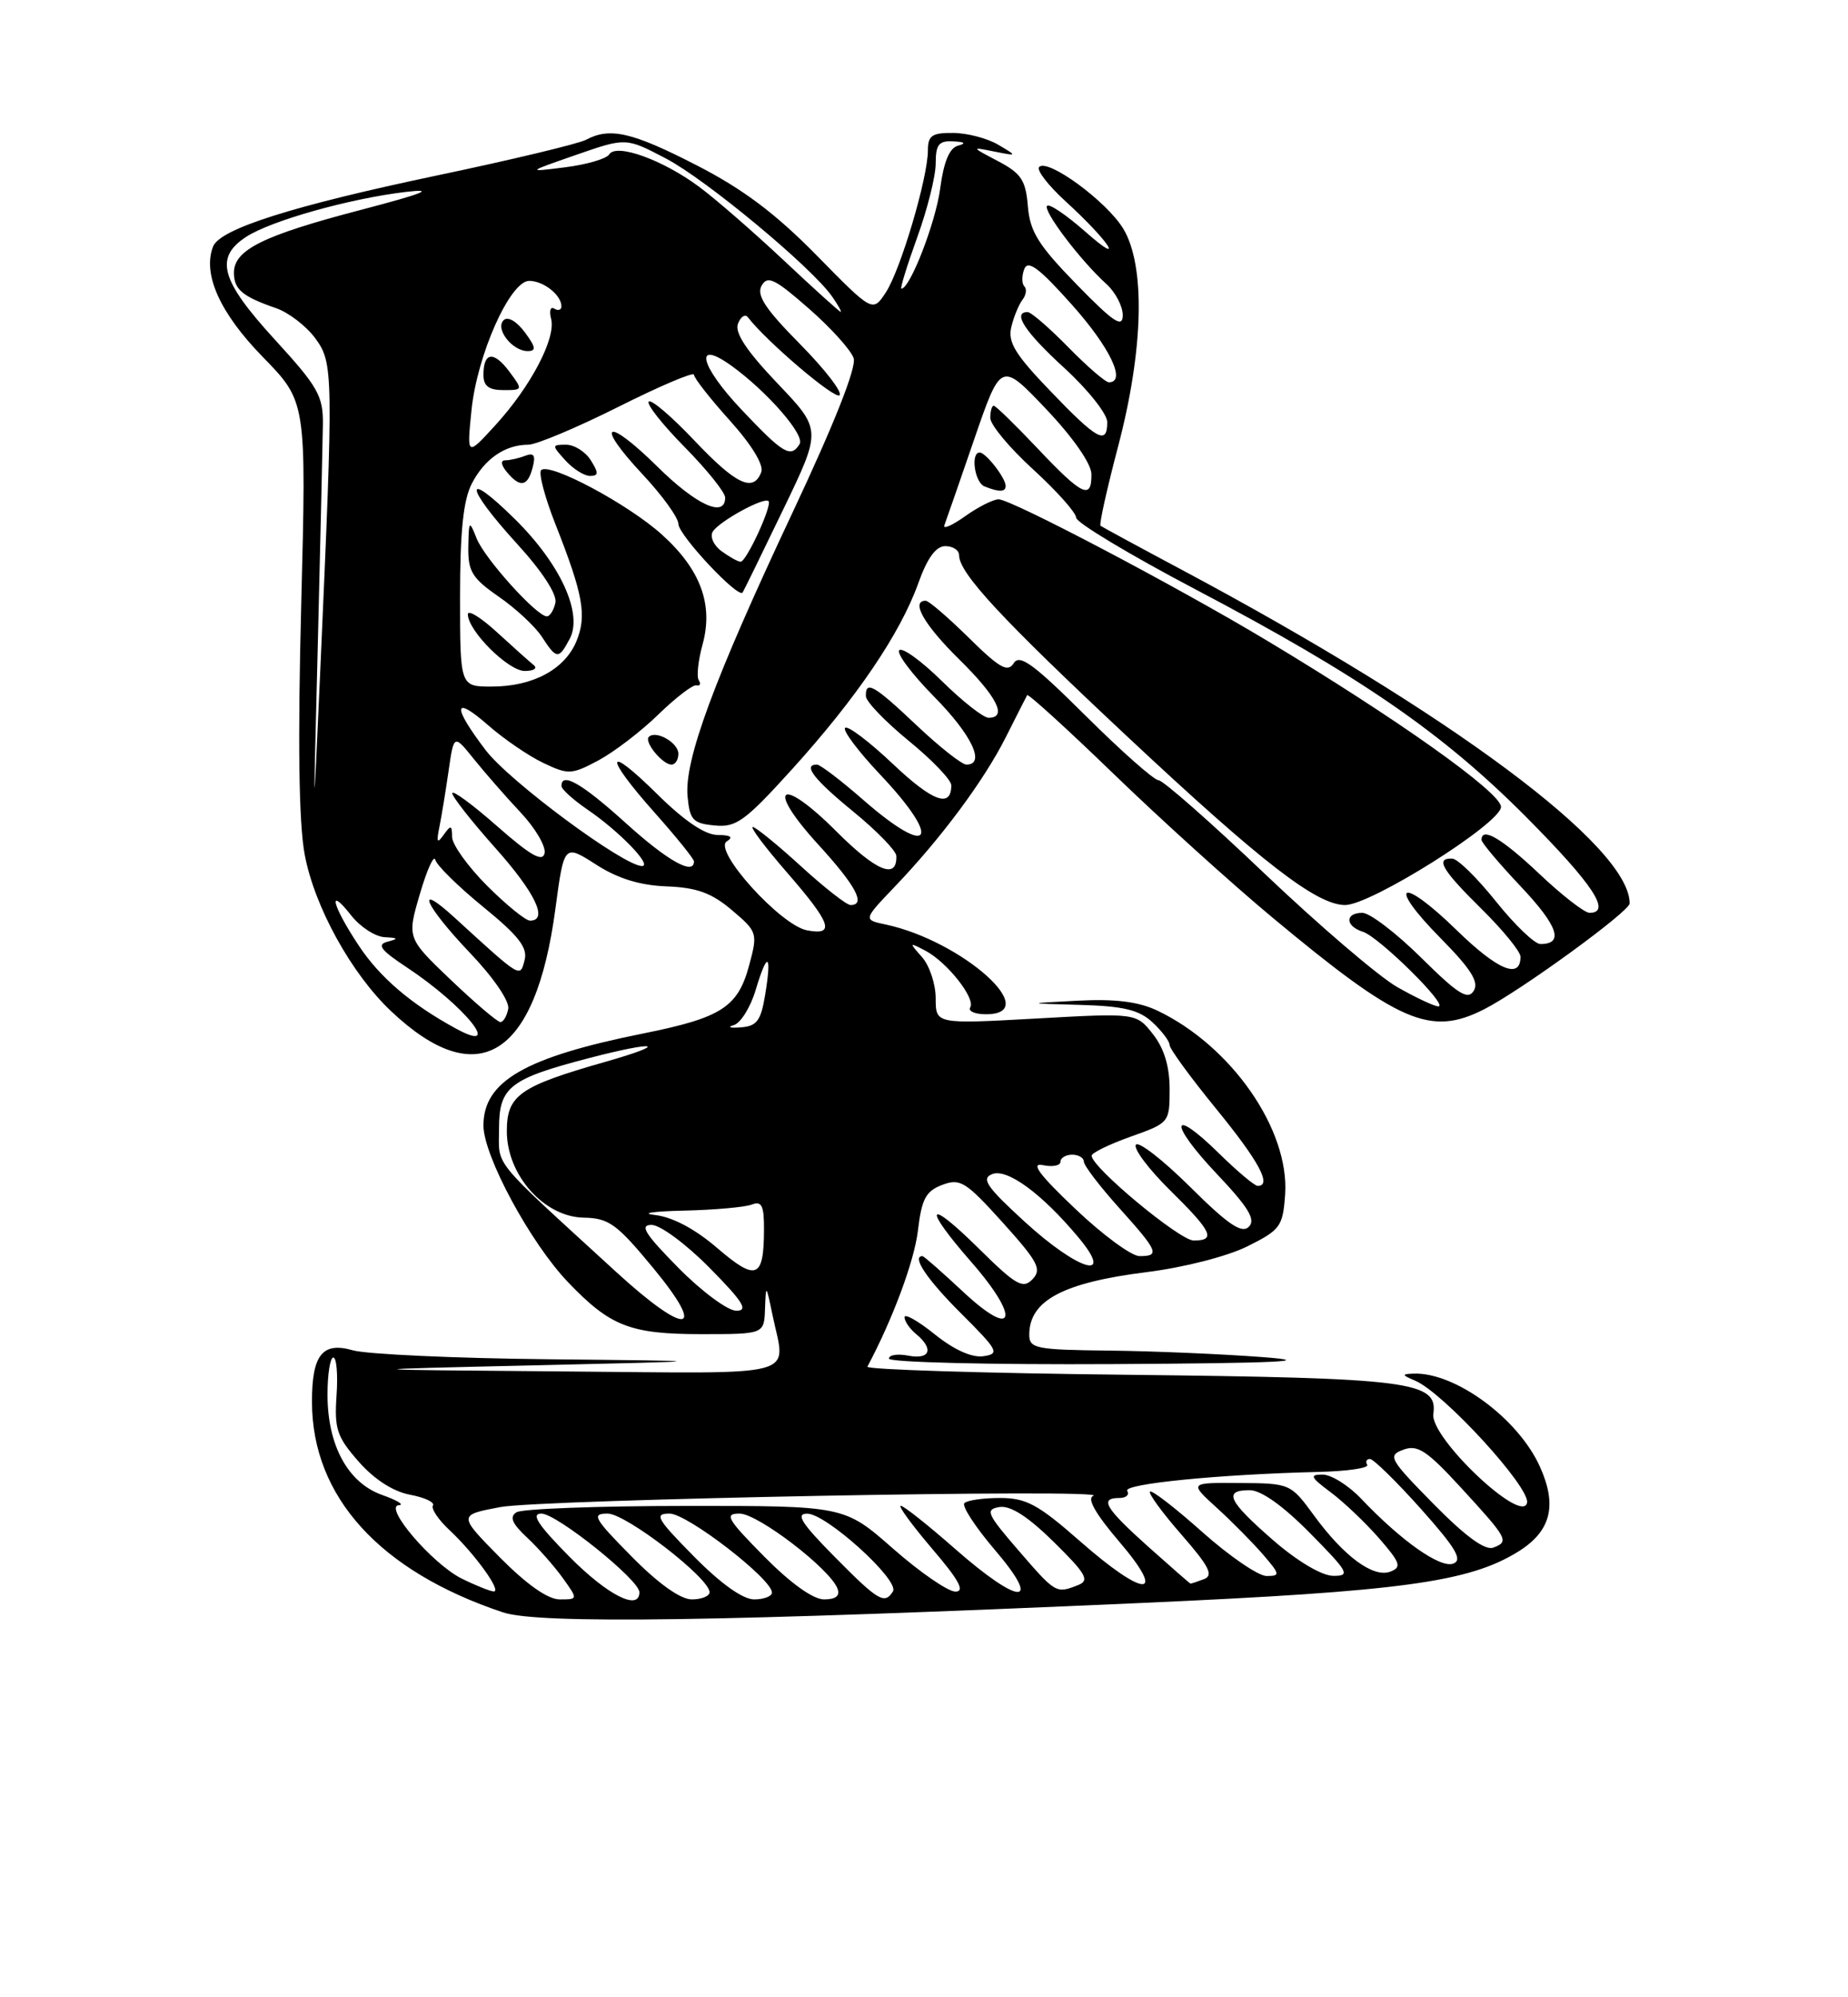 <?xml version="1.0" encoding="UTF-8" standalone="no"?>
<!DOCTYPE svg PUBLIC "-//W3C//DTD SVG 1.1//EN" "http://www.w3.org/Graphics/SVG/1.1/DTD/svg11.dtd" >
<svg xmlns="http://www.w3.org/2000/svg" xmlns:xlink="http://www.w3.org/1999/xlink" version="1.1" viewBox="0 0 237 256">
 <g >
 <path fill="currentColor"
d=" M 146.50 205.45 C 179.72 203.97 188.37 202.79 194.68 198.89 C 198.90 196.28 199.75 192.99 197.49 187.99 C 194.71 181.82 186.63 175.87 181.28 176.06 C 179.73 176.12 179.75 176.23 181.50 176.97 C 185.12 178.51 196.22 190.61 195.84 192.60 C 195.28 195.52 183.38 184.26 183.82 181.23 C 184.42 177.06 180.96 176.62 144.69 176.21 C 126.10 176.01 111.05 175.54 111.24 175.17 C 114.48 169.10 117.26 161.63 117.72 157.73 C 118.20 153.67 118.73 152.67 120.84 151.87 C 123.14 151.00 123.85 151.44 128.60 156.70 C 133.14 161.74 133.64 162.69 132.41 163.97 C 131.18 165.24 130.30 164.74 125.50 160.00 C 118.83 153.42 118.25 154.53 124.57 161.76 C 130.90 169.00 130.17 171.77 123.56 165.61 C 120.84 163.07 118.48 161.00 118.31 161.00 C 116.88 161.00 118.86 163.96 123.21 168.30 C 128.03 173.11 128.25 173.52 126.11 173.83 C 124.65 174.04 122.35 173.01 119.90 171.04 C 117.75 169.31 116.00 168.32 116.00 168.83 C 116.00 169.34 116.67 170.32 117.50 171.00 C 119.79 172.90 119.29 174.29 116.50 173.76 C 115.12 173.49 114.00 173.66 114.00 174.14 C 114.00 174.61 126.94 174.93 142.75 174.84 C 163.87 174.72 168.98 174.48 162.00 173.95 C 156.78 173.55 147.89 173.17 142.25 173.11 C 132.83 173.01 132.00 172.84 132.00 171.07 C 132.00 166.70 136.31 164.40 147.06 163.05 C 151.81 162.46 157.40 161.03 159.97 159.75 C 164.19 157.65 164.52 157.21 164.81 153.14 C 165.41 144.81 157.92 134.04 148.40 129.52 C 146.01 128.39 143.00 128.01 138.25 128.26 C 131.50 128.61 131.50 128.61 138.56 128.80 C 144.11 128.96 146.09 129.44 147.81 131.04 C 149.02 132.16 150.00 133.47 150.00 133.95 C 150.00 134.43 152.70 138.12 156.00 142.16 C 161.48 148.87 163.16 152.00 161.29 152.00 C 160.90 152.00 158.66 150.12 156.31 147.81 C 150.07 141.69 149.86 143.92 156.06 150.47 C 160.13 154.77 161.07 156.33 160.16 157.24 C 159.25 158.15 157.51 156.97 152.61 152.11 C 149.11 148.64 145.98 146.22 145.67 146.73 C 145.35 147.24 147.32 149.86 150.04 152.54 C 155.46 157.88 155.99 159.00 153.08 159.00 C 151.30 159.00 140.00 149.62 140.00 148.13 C 140.00 147.77 142.25 146.67 145.00 145.69 C 149.96 143.93 150.00 143.88 150.00 139.59 C 150.00 136.69 149.30 134.38 147.86 132.55 C 145.72 129.83 145.72 129.83 132.86 130.55 C 120.00 131.26 120.00 131.26 120.00 127.96 C 120.00 126.14 119.21 123.77 118.25 122.68 C 116.56 120.77 116.57 120.75 118.67 121.85 C 121.45 123.30 125.14 127.97 124.43 129.12 C 124.13 129.60 125.03 130.00 126.44 130.00 C 133.92 130.00 123.41 120.60 113.60 118.50 C 110.70 117.89 110.70 117.89 114.71 113.69 C 120.71 107.43 126.19 100.05 129.00 94.47 C 130.38 91.74 131.60 89.32 131.73 89.10 C 131.86 88.88 136.86 93.43 142.84 99.21 C 148.82 104.99 157.94 113.24 163.11 117.54 C 179.42 131.12 183.42 132.86 190.30 129.38 C 195.00 127.00 209.00 116.82 209.00 115.79 C 209.00 108.50 186.06 91.43 151.50 73.00 C 146.00 70.07 141.34 67.54 141.14 67.39 C 140.94 67.24 141.96 62.67 143.39 57.23 C 146.67 44.79 146.92 34.02 144.04 29.29 C 141.91 25.80 134.38 20.28 133.27 21.40 C 132.89 21.78 134.41 23.75 136.64 25.79 C 142.26 30.92 144.51 34.39 139.16 29.67 C 136.77 27.57 134.58 26.08 134.29 26.38 C 133.70 26.97 138.60 33.44 141.89 36.40 C 143.05 37.45 143.99 39.25 143.99 40.40 C 143.98 42.09 142.82 41.32 138.06 36.44 C 133.17 31.43 132.09 29.70 131.82 26.44 C 131.55 23.10 130.97 22.22 128.00 20.66 C 124.52 18.83 124.52 18.82 127.50 19.42 C 130.50 20.02 130.50 20.02 128.00 18.54 C 126.62 17.73 124.04 17.05 122.25 17.04 C 119.53 17.01 119.00 17.37 119.00 19.27 C 119.00 22.77 115.50 34.59 113.61 37.47 C 111.92 40.05 111.92 40.05 104.71 32.71 C 99.46 27.37 95.28 24.23 89.35 21.19 C 81.06 16.93 78.22 16.28 75.15 17.92 C 74.21 18.42 65.63 20.48 56.09 22.48 C 37.50 26.39 28.19 29.34 27.32 31.61 C 25.96 35.14 28.21 40.13 33.70 45.75 C 39.30 51.49 39.30 51.49 38.63 77.49 C 38.18 95.07 38.32 105.44 39.07 109.50 C 40.31 116.19 45.06 124.81 50.18 129.63 C 61.29 140.11 68.68 135.51 71.22 116.54 C 72.34 108.19 72.34 108.19 76.42 110.80 C 79.23 112.61 82.06 113.48 85.50 113.61 C 89.37 113.76 91.26 114.45 93.86 116.65 C 97.15 119.44 97.19 119.59 96.07 123.75 C 94.63 129.09 92.52 130.45 82.50 132.46 C 67.33 135.51 62.00 138.58 62.00 144.26 C 62.00 148.14 68.02 159.30 72.84 164.33 C 78.26 170.00 80.82 171.00 89.95 171.00 C 98.00 171.00 98.00 171.00 98.11 167.75 C 98.23 164.58 98.25 164.60 99.06 168.50 C 100.76 176.73 103.34 176.03 72.25 175.78 C 44.50 175.55 44.50 175.55 68.50 175.00 C 92.50 174.45 92.50 174.45 70.49 174.22 C 58.39 174.10 47.03 173.58 45.24 173.07 C 41.35 171.95 40.00 173.66 40.01 179.68 C 40.02 191.84 48.70 201.39 64.50 206.66 C 69.09 208.19 93.00 207.83 146.50 205.45 Z  M 64.09 199.60 C 58.76 194.19 58.76 194.19 64.13 193.17 C 69.31 192.18 142.83 190.79 140.21 191.73 C 139.36 192.04 140.49 194.03 143.54 197.60 C 149.78 204.90 146.82 204.85 138.46 197.50 C 133.14 192.83 131.60 192.00 128.26 192.00 C 126.10 192.00 124.04 192.29 123.68 192.66 C 123.32 193.02 125.08 195.72 127.59 198.66 C 133.79 205.91 130.79 205.82 122.46 198.50 C 119.01 195.47 115.89 193.00 115.52 193.00 C 115.15 193.00 116.96 195.47 119.54 198.50 C 123.00 202.54 123.79 204.00 122.53 204.00 C 121.58 204.00 117.99 201.53 114.54 198.50 C 108.28 193.00 108.28 193.00 87.89 193.02 C 76.68 193.02 66.93 193.39 66.24 193.83 C 65.31 194.42 65.65 195.26 67.59 197.07 C 69.02 198.40 71.08 200.74 72.17 202.25 C 74.14 205.00 74.14 205.00 71.78 205.00 C 70.26 205.00 67.55 203.09 64.09 199.60 Z  M 73.00 199.50 C 68.97 195.42 68.05 194.00 69.43 194.00 C 71.39 194.00 82.00 202.50 82.00 204.08 C 82.00 206.54 77.89 204.45 73.00 199.50 Z  M 81.00 199.50 C 76.15 194.59 75.82 194.00 77.93 194.00 C 80.27 194.00 91.00 202.27 91.00 204.08 C 91.00 204.58 89.97 205.00 88.72 205.00 C 87.27 205.00 84.43 202.98 81.00 199.50 Z  M 89.00 199.50 C 84.22 194.66 83.85 194.00 85.87 194.00 C 88.14 194.00 99.00 202.38 99.00 204.12 C 99.00 204.60 97.97 205.00 96.72 205.00 C 95.27 205.00 92.43 202.98 89.00 199.50 Z  M 98.00 199.50 C 93.25 194.69 92.85 194.00 94.85 194.00 C 97.19 194.00 106.43 201.07 107.40 203.60 C 107.76 204.54 107.21 205.00 105.68 205.00 C 104.28 205.00 101.39 202.93 98.00 199.50 Z  M 107.00 199.50 C 102.77 195.22 102.00 194.00 103.53 194.01 C 105.98 194.02 115.39 202.55 114.52 203.97 C 113.45 205.69 112.64 205.21 107.00 199.50 Z  M 59.23 202.34 C 55.46 200.48 49.09 193.04 51.17 192.92 C 51.90 192.88 50.92 192.29 49.00 191.61 C 44.62 190.06 42.00 185.25 42.00 178.75 C 42.00 176.14 42.34 174.00 42.75 174.00 C 43.16 174.00 43.35 176.19 43.16 178.86 C 42.87 183.15 43.20 184.16 45.99 187.33 C 47.99 189.61 50.41 191.17 52.57 191.58 C 54.45 191.93 55.78 192.55 55.52 192.96 C 55.27 193.37 56.22 194.79 57.63 196.10 C 60.87 199.13 64.40 204.01 63.32 203.98 C 62.87 203.96 61.03 203.23 59.23 202.34 Z  M 130.64 198.75 C 126.55 194.02 126.31 193.47 128.18 193.16 C 129.59 192.94 131.83 194.38 135.15 197.64 C 139.31 201.74 139.77 202.57 138.27 203.16 C 135.44 204.28 135.40 204.25 130.64 198.75 Z  M 147.23 198.22 C 141.72 193.28 140.96 192.00 143.56 192.00 C 144.42 192.00 144.87 191.59 144.56 191.09 C 144.00 190.19 156.44 188.96 169.15 188.66 C 172.81 188.57 175.59 188.16 175.34 187.75 C 175.09 187.34 175.25 187.00 175.69 187.00 C 176.14 187.00 179.08 189.88 182.23 193.40 C 186.71 198.42 187.61 199.94 186.38 200.41 C 184.72 201.04 179.72 197.52 174.56 192.09 C 172.95 190.39 170.72 189.00 169.62 189.00 C 167.91 189.00 168.06 189.33 170.63 191.25 C 172.30 192.49 175.09 195.14 176.84 197.14 C 179.60 200.31 179.79 200.87 178.31 201.44 C 176.12 202.27 172.37 199.51 168.50 194.22 C 165.53 190.16 165.44 190.12 159.00 190.08 C 152.50 190.03 152.50 190.03 156.05 193.26 C 158.01 195.04 160.67 197.74 161.98 199.25 C 164.18 201.81 164.21 202.00 162.42 202.00 C 161.37 201.99 157.67 199.46 154.20 196.37 C 150.74 193.29 147.72 190.95 147.48 191.18 C 147.25 191.41 149.07 193.90 151.52 196.70 C 155.07 200.76 155.66 201.92 154.41 202.40 C 153.54 202.73 152.76 202.99 152.67 202.97 C 152.58 202.95 150.13 200.81 147.23 198.22 Z  M 163.25 197.39 C 157.48 192.36 156.84 191.00 160.28 191.00 C 161.73 191.00 164.57 193.02 168.00 196.50 C 172.97 201.53 173.22 202.00 170.97 201.98 C 169.50 201.96 166.38 200.11 163.25 197.39 Z  M 183.87 192.79 C 178.17 187.00 177.93 186.57 179.98 185.81 C 181.80 185.14 182.98 185.91 187.33 190.64 C 193.40 197.25 193.57 197.57 191.52 198.36 C 190.46 198.76 187.96 196.94 183.87 192.79 Z  M 79.00 163.01 C 62.74 148.12 64.00 149.66 64.00 144.64 C 64.00 139.31 65.36 138.26 75.69 135.58 C 84.32 133.34 85.88 133.75 77.66 136.09 C 66.61 139.24 65.00 140.37 65.00 144.99 C 65.00 150.61 69.77 155.97 74.85 156.07 C 78.09 156.13 79.10 156.86 83.81 162.57 C 90.80 171.04 88.04 171.29 79.00 163.01 Z  M 87.00 162.50 C 82.70 158.14 81.98 157.00 83.57 157.00 C 84.67 157.00 88.01 159.47 91.00 162.50 C 95.30 166.86 96.02 168.00 94.43 168.00 C 93.33 168.00 89.99 165.53 87.00 162.50 Z  M 91.99 159.97 C 89.13 157.51 86.23 155.98 84.00 155.73 C 82.08 155.51 83.73 155.26 87.67 155.17 C 91.61 155.08 95.55 154.73 96.42 154.39 C 97.69 153.90 98.00 154.53 97.98 157.64 C 97.96 163.88 96.99 164.26 91.99 159.97 Z  M 131.41 156.59 C 126.54 152.13 125.80 151.06 127.24 150.49 C 129.16 149.72 133.63 153.00 138.32 158.62 C 143.06 164.30 138.31 162.90 131.41 156.59 Z  M 137.89 154.93 C 133.27 150.55 132.12 148.99 133.75 149.34 C 134.99 149.60 136.00 149.40 136.00 148.91 C 136.00 148.41 136.68 148.00 137.50 148.00 C 138.32 148.00 139.00 148.40 139.00 148.89 C 139.00 149.38 141.03 152.04 143.50 154.79 C 148.54 160.39 148.80 161.00 146.14 161.00 C 145.11 161.00 141.40 158.27 137.89 154.93 Z  M 58.50 131.85 C 52.75 128.73 48.71 125.28 46.01 121.20 C 42.59 116.04 41.94 113.39 45.07 117.37 C 46.21 118.81 48.12 120.05 49.32 120.12 C 51.08 120.21 51.16 120.32 49.70 120.70 C 48.28 121.07 48.81 121.77 52.20 124.01 C 59.63 128.93 64.66 135.20 58.50 131.85 Z  M 94.11 131.39 C 94.99 131.13 96.26 129.09 96.92 126.86 C 98.42 121.85 99.01 122.16 98.13 127.50 C 97.58 130.84 97.07 131.53 94.99 131.68 C 93.62 131.79 93.22 131.65 94.11 131.39 Z  M 57.84 125.62 C 52.19 120.23 52.19 120.23 53.85 114.58 C 54.76 111.47 55.65 109.50 55.83 110.21 C 56.01 110.92 58.78 113.64 61.98 116.25 C 66.51 119.94 67.69 121.46 67.28 123.05 C 66.68 125.34 66.91 125.48 58.25 117.57 C 53.07 112.85 54.49 116.06 60.25 122.11 C 63.28 125.28 65.37 128.33 65.18 129.31 C 65.00 130.24 64.55 131.00 64.17 131.00 C 63.80 131.00 60.95 128.58 57.84 125.62 Z  M 179.18 126.51 C 176.81 125.15 169.18 118.63 162.23 112.02 C 155.29 105.41 149.14 100.00 148.57 100.00 C 148.01 100.00 143.81 96.29 139.24 91.75 C 132.57 85.12 130.76 83.79 130.01 85.00 C 129.24 86.23 128.20 85.64 124.25 81.75 C 121.60 79.14 119.11 77.00 118.72 77.00 C 116.75 77.00 118.51 80.08 123.00 84.50 C 127.88 89.30 129.24 92.00 126.78 92.00 C 126.12 92.00 123.43 89.89 120.81 87.31 C 118.19 84.73 115.72 82.94 115.33 83.34 C 114.94 83.73 116.95 86.41 119.81 89.31 C 124.63 94.19 126.44 98.00 123.94 98.00 C 123.36 98.00 120.50 95.75 117.59 93.00 C 112.09 87.80 110.97 87.15 111.05 89.25 C 111.08 89.94 113.55 92.51 116.55 94.96 C 119.55 97.41 122.00 99.97 122.00 100.65 C 122.00 103.62 119.62 102.76 114.49 97.90 C 111.46 95.04 108.71 92.96 108.38 93.29 C 108.05 93.62 110.08 96.32 112.89 99.29 C 120.95 107.82 119.38 110.11 110.68 102.50 C 107.85 100.03 105.19 98.00 104.77 98.00 C 102.91 98.00 104.38 99.90 109.45 104.04 C 112.45 106.49 114.92 109.04 114.95 109.69 C 115.08 112.79 112.40 111.70 107.27 106.57 C 100.04 99.34 98.09 100.75 104.94 108.25 C 109.77 113.53 111.09 116.00 109.08 116.00 C 108.57 116.00 105.70 113.75 102.69 111.00 C 99.68 108.25 96.91 106.00 96.54 106.00 C 96.17 106.00 98.14 108.62 100.93 111.83 C 106.61 118.36 107.16 119.94 103.49 119.24 C 100.09 118.59 91.42 108.99 93.20 107.85 C 94.09 107.29 93.71 107.03 92.03 107.02 C 90.41 107.01 87.75 105.21 84.28 101.78 C 77.59 95.17 77.40 96.80 84.00 104.21 C 86.75 107.30 89.00 110.09 89.00 110.41 C 89.00 112.24 85.61 110.34 80.26 105.50 C 74.64 100.42 71.99 98.89 72.01 100.75 C 72.01 101.16 73.52 102.52 75.36 103.78 C 79.43 106.55 83.73 111.00 82.33 111.00 C 79.99 111.00 65.34 100.16 62.30 96.17 C 57.96 90.48 58.10 89.01 62.62 92.97 C 64.61 94.71 67.77 96.88 69.66 97.78 C 72.89 99.32 73.29 99.30 76.75 97.46 C 78.76 96.38 82.23 93.73 84.45 91.56 C 86.68 89.40 88.87 87.72 89.32 87.84 C 89.78 87.95 89.91 87.66 89.61 87.18 C 89.32 86.70 89.54 84.64 90.10 82.61 C 91.51 77.50 89.85 73.00 84.91 68.54 C 80.58 64.62 70.45 59.22 69.40 60.26 C 69.05 60.62 69.87 63.75 71.24 67.21 C 74.80 76.23 75.28 78.91 73.92 82.20 C 72.42 85.81 68.32 88.00 63.05 88.00 C 59.00 88.00 59.00 88.00 59.00 76.45 C 59.00 68.10 59.42 64.09 60.51 61.98 C 62.15 58.81 64.78 57.00 67.75 57.00 C 68.78 57.00 73.99 54.81 79.32 52.14 C 84.64 49.47 89.00 47.62 89.00 48.03 C 89.00 48.45 91.07 51.09 93.60 53.90 C 96.40 57.01 97.98 59.61 97.63 60.51 C 96.62 63.16 94.39 62.11 89.03 56.44 C 86.14 53.39 83.52 51.15 83.20 51.47 C 82.88 51.79 84.95 54.41 87.81 57.31 C 90.66 60.20 93.00 63.11 93.00 63.78 C 93.00 66.43 89.30 64.74 84.31 59.81 C 77.73 53.32 76.16 54.12 82.40 60.79 C 84.93 63.49 87.00 66.36 87.00 67.15 C 87.00 68.57 94.70 76.78 95.24 75.94 C 95.40 75.70 97.74 70.91 100.45 65.29 C 105.38 55.08 105.38 55.08 99.69 49.12 C 95.74 44.97 94.20 42.65 94.64 41.49 C 94.99 40.58 95.57 40.21 95.92 40.67 C 98.31 43.78 107.09 51.25 107.67 50.66 C 108.06 50.27 105.77 47.31 102.58 44.08 C 98.15 39.60 96.99 37.84 97.67 36.62 C 98.43 35.27 99.36 35.72 103.72 39.54 C 106.56 42.02 109.15 44.89 109.48 45.92 C 109.85 47.11 106.99 54.33 101.62 65.74 C 91.55 87.14 87.73 97.46 88.18 102.10 C 88.46 105.10 88.87 105.54 91.64 105.80 C 94.42 106.08 95.54 105.26 101.63 98.54 C 109.85 89.46 115.46 81.20 117.77 74.75 C 118.92 71.52 120.03 70.00 121.23 70.00 C 122.21 70.00 123.00 70.52 123.00 71.16 C 123.00 73.46 128.41 79.29 144.63 94.46 C 161.89 110.61 168.87 116.00 172.51 116.00 C 175.82 116.00 192.50 105.51 192.50 103.42 C 192.50 101.58 179.10 92.07 162.49 82.11 C 150.86 75.13 129.70 64.00 128.07 64.00 C 127.38 64.00 125.44 64.98 123.77 66.17 C 122.09 67.36 120.90 67.88 121.11 67.33 C 121.32 66.77 123.05 61.82 124.93 56.33 C 128.37 46.34 128.37 46.34 134.15 52.42 C 137.60 56.05 139.94 59.41 139.97 60.75 C 140.02 64.12 138.81 63.55 133.09 57.50 C 130.23 54.48 127.69 52.00 127.44 52.00 C 127.20 52.00 127.00 52.71 127.00 53.57 C 127.00 54.44 129.47 57.41 132.50 60.17 C 135.53 62.94 138.01 65.72 138.01 66.35 C 138.02 66.98 144.87 71.10 153.24 75.50 C 174.41 86.63 184.97 93.90 195.75 104.74 C 204.31 113.36 206.72 117.00 203.85 117.00 C 203.21 117.00 200.31 114.75 197.41 112.00 C 192.59 107.45 190.00 105.93 190.00 107.65 C 190.00 108.01 192.28 110.71 195.06 113.65 C 199.82 118.69 200.61 121.00 197.55 121.00 C 196.82 121.00 194.26 118.55 191.86 115.55 C 189.46 112.55 186.94 110.07 186.25 110.05 C 184.02 109.96 184.91 111.48 190.00 116.50 C 192.75 119.21 195.00 121.97 195.00 122.63 C 195.00 125.57 192.07 124.35 186.78 119.19 C 179.59 112.19 177.77 113.18 184.77 120.27 C 188.66 124.21 189.70 125.87 189.00 127.00 C 188.24 128.22 186.98 127.42 182.26 122.75 C 179.06 119.59 175.67 117.00 174.72 117.00 C 172.46 117.00 172.51 118.71 174.79 119.43 C 176.87 120.09 185.89 129.01 184.46 128.99 C 183.93 128.98 181.56 127.86 179.18 126.51 Z  M 87.00 96.61 C 87.00 95.19 84.12 93.55 83.21 94.45 C 82.58 95.09 84.96 98.00 86.12 98.00 C 86.61 98.00 87.00 97.37 87.00 96.61 Z  M 68.45 85.25 C 67.93 84.83 65.81 82.94 63.75 81.05 C 61.69 79.16 60.00 78.11 60.00 78.73 C 60.00 80.84 65.18 86.00 67.29 86.00 C 68.45 86.00 68.97 85.66 68.45 85.25 Z  M 73.06 81.89 C 74.79 78.65 71.87 72.28 66.00 66.50 C 59.36 59.96 59.58 62.34 66.30 69.69 C 69.53 73.22 71.46 76.19 71.23 77.25 C 71.02 78.21 70.53 79.00 70.13 79.00 C 68.83 79.00 62.13 71.57 61.12 69.00 C 60.18 66.63 60.12 66.69 60.06 70.11 C 60.01 73.23 60.55 74.11 63.95 76.47 C 66.13 77.97 68.61 80.28 69.48 81.60 C 71.39 84.53 71.64 84.55 73.06 81.89 Z  M 128.97 62.25 C 128.92 61.20 126.42 58.00 125.64 58.00 C 124.45 58.00 124.99 61.83 126.25 62.34 C 128.15 63.11 129.00 63.08 128.97 62.25 Z  M 68.31 59.92 C 68.72 58.36 68.48 57.99 67.35 58.42 C 66.52 58.74 65.37 59.00 64.80 59.00 C 64.17 59.00 64.25 59.59 65.00 60.50 C 66.70 62.55 67.67 62.38 68.31 59.92 Z  M 75.77 59.00 C 75.08 57.90 73.66 57.00 72.60 57.00 C 70.75 57.00 70.75 57.07 72.50 59.00 C 73.50 60.10 74.92 61.00 75.66 61.00 C 76.77 61.00 76.79 60.63 75.77 59.00 Z  M 62.47 113.53 C 60.01 111.07 57.99 108.25 57.98 107.28 C 57.97 105.75 57.82 105.71 56.90 107.00 C 56.06 108.18 55.95 107.97 56.35 106.00 C 56.63 104.62 57.16 101.38 57.53 98.80 C 58.21 94.10 58.21 94.10 60.78 97.30 C 62.20 99.06 64.89 102.14 66.77 104.14 C 68.65 106.14 70.03 108.49 69.84 109.36 C 69.59 110.54 68.04 109.66 63.75 105.89 C 60.59 103.11 58.00 101.21 58.00 101.67 C 58.01 102.13 60.48 105.27 63.50 108.66 C 68.65 114.42 70.36 118.00 67.97 118.00 C 67.41 118.00 64.93 115.99 62.47 113.53 Z  M 40.76 82.50 C 41.09 69.30 41.38 56.66 41.41 54.40 C 41.45 50.74 40.79 49.58 35.23 43.51 C 28.30 35.94 27.48 33.04 31.55 30.37 C 34.73 28.29 44.80 25.46 52.03 24.60 C 55.98 24.14 54.34 24.79 46.14 26.94 C 33.71 30.19 30.00 32.04 30.00 34.96 C 30.00 37.09 31.10 38.02 35.41 39.50 C 37.00 40.05 39.25 41.77 40.41 43.33 C 42.76 46.51 42.78 47.62 41.07 86.00 C 40.15 106.50 40.15 106.50 40.76 82.50 Z  M 92.54 70.65 C 91.52 69.91 91.02 68.78 91.41 68.14 C 92.23 66.82 97.99 63.66 98.56 64.23 C 99.07 64.74 95.73 72.00 94.98 72.00 C 94.65 72.00 93.55 71.39 92.54 70.65 Z  M 60.46 52.64 C 61.17 45.51 65.41 36.00 67.87 36.00 C 69.70 36.00 72.00 37.82 72.00 39.26 C 72.00 39.73 71.59 39.87 71.09 39.56 C 70.59 39.25 70.41 39.84 70.68 40.87 C 71.32 43.34 68.09 49.51 63.53 54.50 C 59.87 58.50 59.87 58.50 60.46 52.64 Z  M 65.30 47.60 C 63.30 44.94 62.00 45.12 62.00 48.06 C 62.00 49.47 62.69 50.00 64.55 50.00 C 67.07 50.00 67.07 49.98 65.30 47.60 Z  M 67.30 42.58 C 66.25 41.17 65.12 40.52 64.59 41.04 C 63.46 42.13 65.69 45.00 67.67 45.00 C 68.80 45.00 68.72 44.50 67.30 42.58 Z  M 95.09 52.50 C 89.72 46.82 88.94 43.38 93.82 46.89 C 98.39 50.19 103.26 55.77 102.55 56.91 C 101.42 58.75 100.47 58.19 95.09 52.50 Z  M 134.73 50.15 C 130.17 45.41 129.22 43.85 129.70 41.90 C 130.02 40.58 130.67 39.01 131.14 38.41 C 131.60 37.81 131.71 37.04 131.37 36.70 C 131.03 36.36 131.03 35.37 131.36 34.49 C 131.83 33.27 133.27 34.35 137.49 39.08 C 142.37 44.55 144.49 49.00 142.21 49.00 C 141.77 49.00 139.43 46.98 137.00 44.50 C 134.57 42.02 132.23 40.00 131.79 40.00 C 129.77 40.00 131.46 42.57 136.50 47.17 C 139.53 49.94 142.00 53.06 142.00 54.10 C 142.00 57.09 140.74 56.41 134.73 50.15 Z  M 100.50 33.36 C 96.65 29.75 91.78 25.51 89.67 23.95 C 85.00 20.48 79.03 18.33 78.13 19.79 C 77.78 20.35 75.25 21.09 72.50 21.44 C 67.50 22.07 67.50 22.07 73.89 19.85 C 80.28 17.63 80.28 17.63 85.41 20.32 C 90.55 23.01 104.08 34.24 106.71 38.00 C 107.48 39.10 107.98 39.99 107.81 39.97 C 107.64 39.95 104.35 36.98 100.50 33.36 Z  M 117.62 30.45 C 118.93 26.85 120.00 22.58 120.00 20.95 C 120.00 18.52 120.40 18.02 122.25 18.12 C 123.74 18.19 123.95 18.38 122.87 18.67 C 121.76 18.96 121.03 20.73 120.57 24.19 C 119.99 28.54 116.71 37.00 115.60 37.00 C 115.41 37.00 116.32 34.05 117.62 30.45 Z "/>
</g>
</svg>